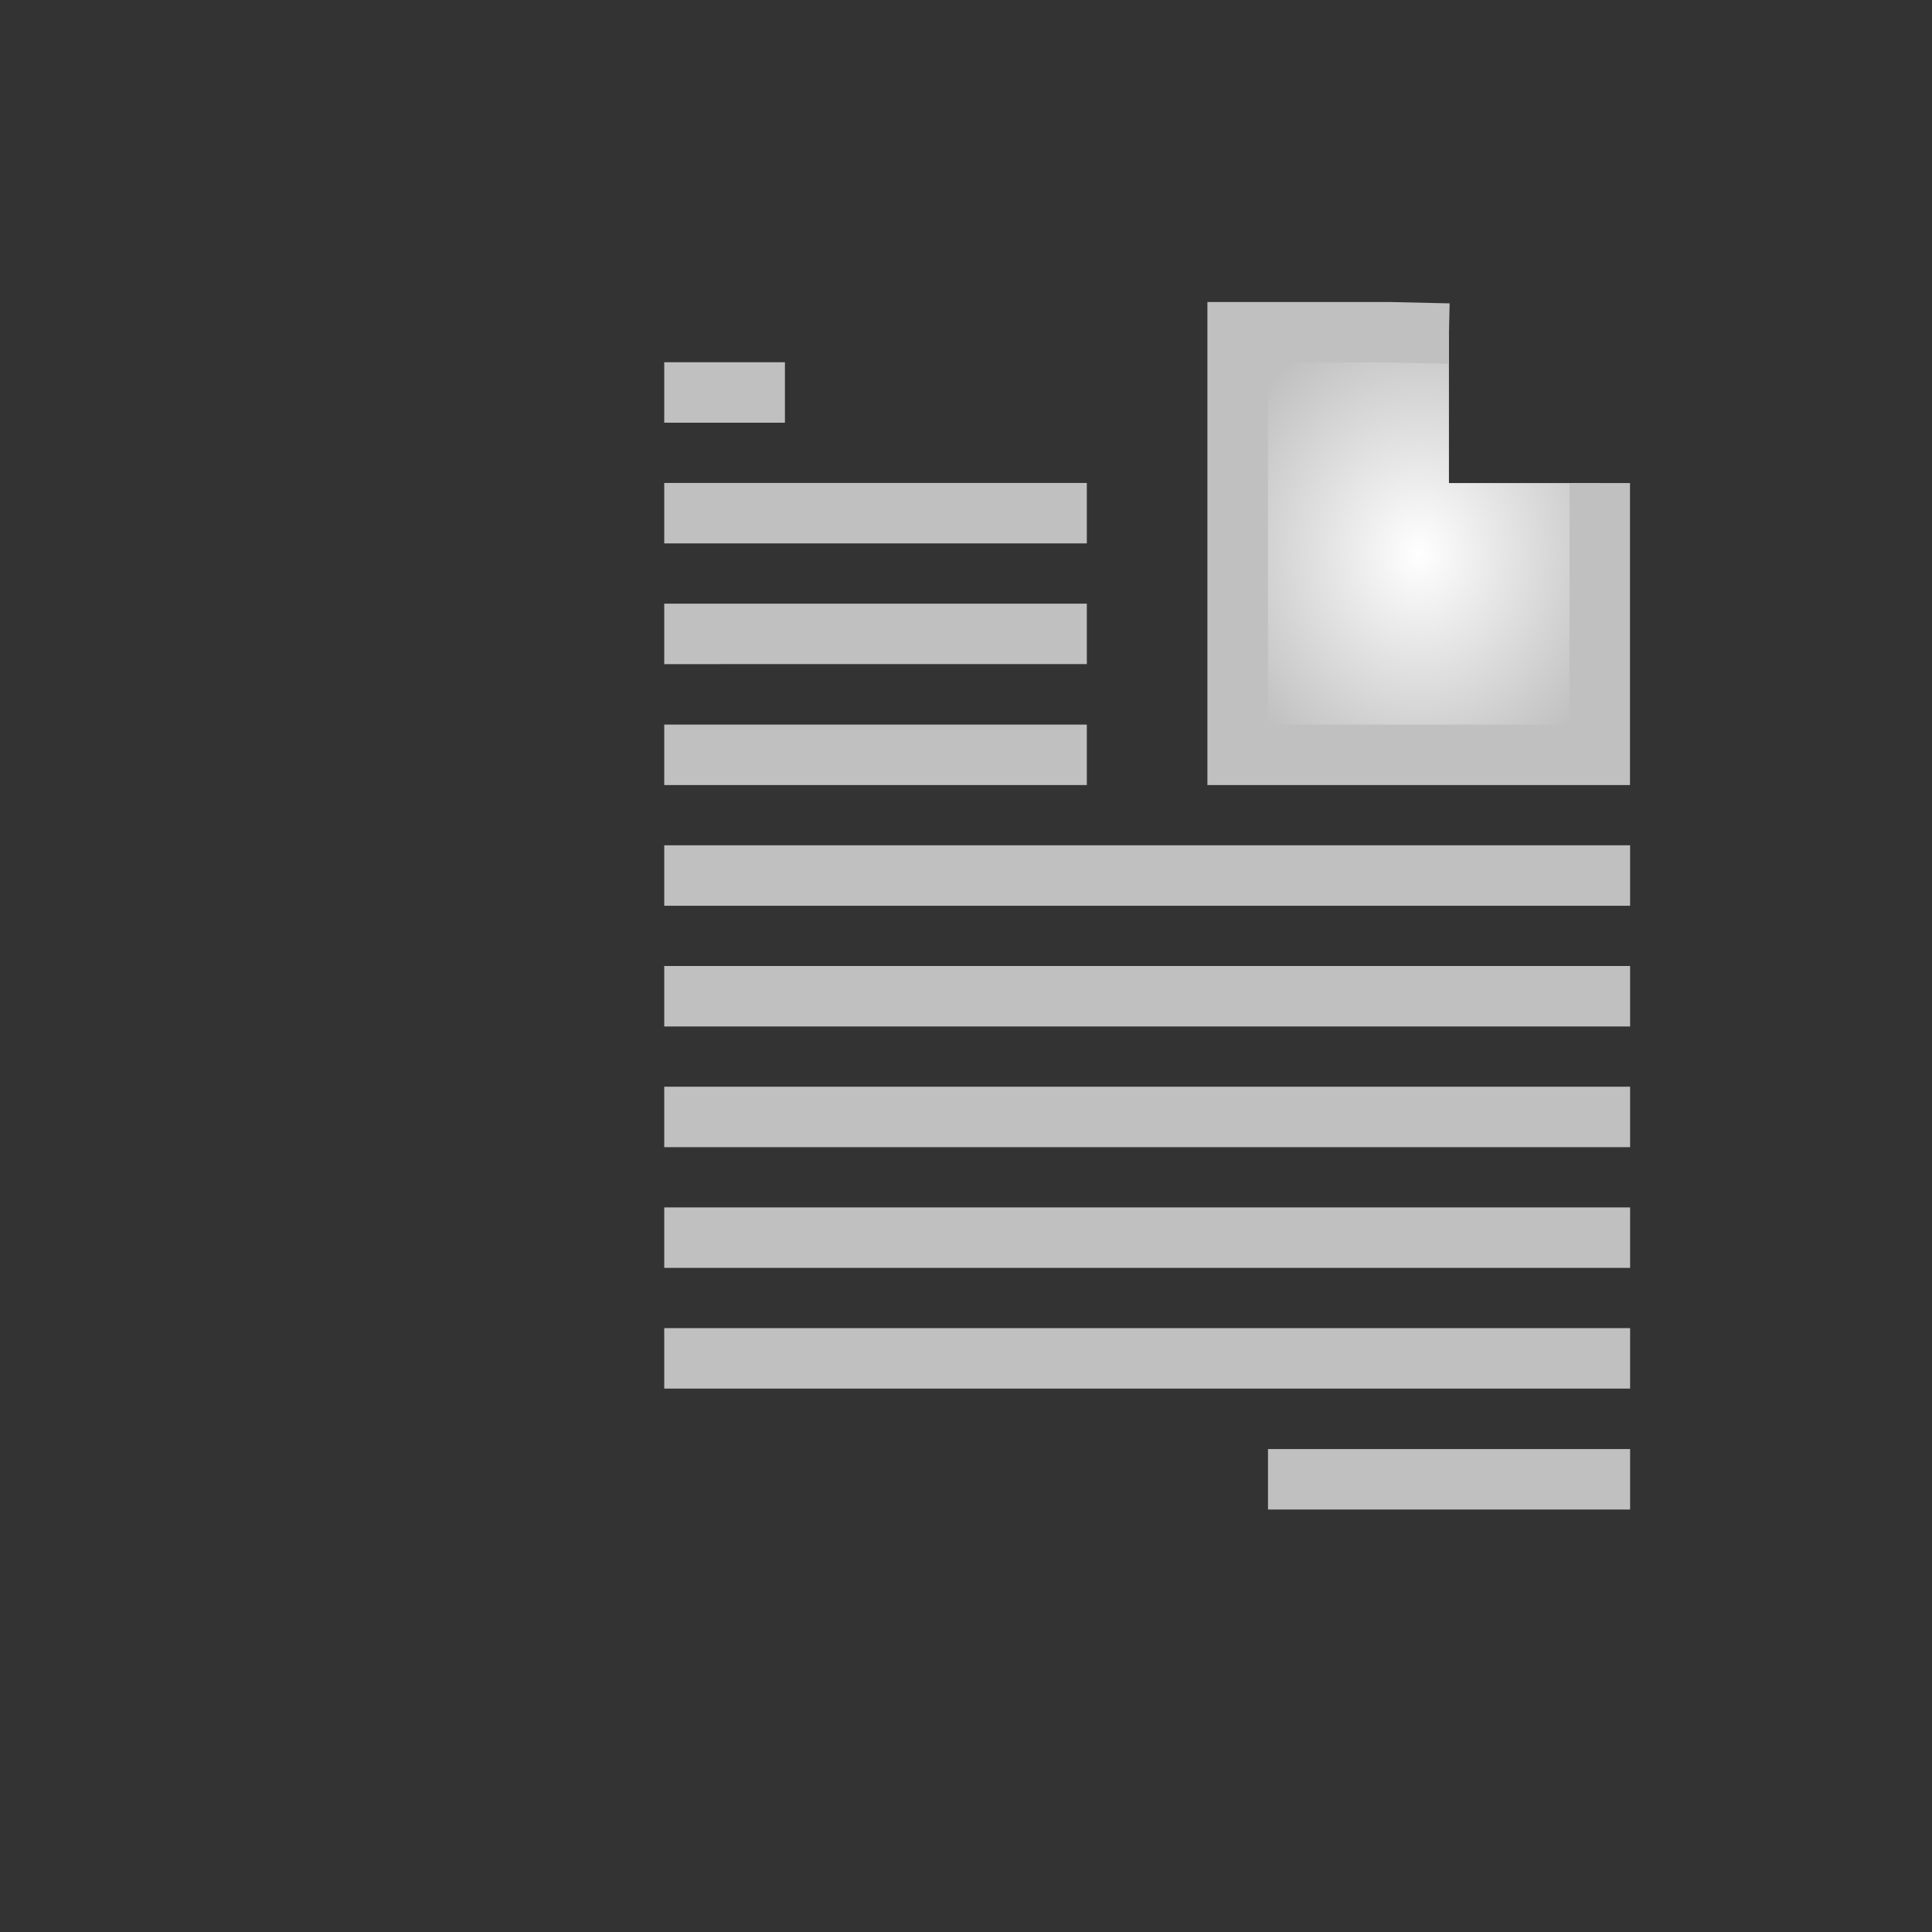 <?xml version="1.0" encoding="UTF-8" standalone="no"?>
<!-- Created with Inkscape (http://www.inkscape.org/) -->

<svg
   width="32"
   height="32"
   viewBox="0 0 8.467 8.467"
   version="1.1"
   id="svg8"
   inkscape:version="1.2.2 (b0a8486541, 2022-12-01)"
   sodipodi:docname="application-document.svg"
   xmlns:inkscape="http://www.inkscape.org/namespaces/inkscape"
   xmlns:sodipodi="http://sodipodi.sourceforge.net/DTD/sodipodi-0.dtd"
   xmlns:xlink="http://www.w3.org/1999/xlink"
   xmlns="http://www.w3.org/2000/svg"
   xmlns:svg="http://www.w3.org/2000/svg"
   xmlns:rdf="http://www.w3.org/1999/02/22-rdf-syntax-ns#"
   xmlns:cc="http://creativecommons.org/ns#"
   xmlns:dc="http://purl.org/dc/elements/1.1/">
  <rect x="0" y="0" width="8.467" height="8.467" fill="#333333" stroke="none"/>
  <defs
     id="defs2">
    <linearGradient
       inkscape:collect="always"
       id="linearGradient1243">
      <stop
         style="stop-color:#ffffff;stop-opacity:1;"
         offset="0"
         id="stop1239" />
      <stop
         style="stop-color:#c0c0c0;stop-opacity:1"
         offset="1"
         id="stop1241" />
    </linearGradient>
    <linearGradient
       inkscape:collect="always"
       id="linearGradient4592">
      <stop
         style="stop-color:#999999;stop-opacity:1"
         offset="0"
         id="stop4588" />
      <stop
         id="stop4596"
         offset="0.6"
         style="stop-color:#e7e7d6;stop-opacity:1" />
      <stop
         style="stop-color:#ffffff;stop-opacity:1"
         offset="1"
         id="stop4590" />
    </linearGradient>
    <linearGradient
       gradientTransform="translate(-7.056,0.357)"
       inkscape:collect="always"
       xlink:href="#linearGradient4592"
       id="linearGradient4594-9"
       x1="14.155"
       y1="289.459"
       x2="13.494"
       y2="290.121"
       gradientUnits="userSpaceOnUse" />
    <radialGradient
       inkscape:collect="always"
       xlink:href="#linearGradient1243"
       id="radialGradient1245"
       cx="13.626"
       cy="290.915"
       fx="13.626"
       fy="290.915"
       r="0.926"
       gradientTransform="matrix(1,0,0,1.143,0,-41.559)"
       gradientUnits="userSpaceOnUse" />
  </defs>
  <sodipodi:namedview
     id="base"
     pagecolor="#ffffff"
     bordercolor="#666666"
     borderopacity="1.0"
     inkscape:pageopacity="0.0"
     inkscape:pageshadow="2"
     inkscape:zoom="16"
     inkscape:cx="16.84375"
     inkscape:cy="14.9375"
     inkscape:document-units="px"
     inkscape:current-layer="g4624"
     showgrid="true"
     units="px"
     inkscape:window-width="960"
     inkscape:window-height="948"
     inkscape:window-x="327"
     inkscape:window-y="98"
     inkscape:window-maximized="0"
     inkscape:showpageshadow="0"
     inkscape:pagecheckerboard="0"
     inkscape:deskcolor="#d1d1d1">
    <inkscape:grid
       type="xygrid"
       id="grid4485"
       spacingx="0.132"
       spacingy="0.132"
       empspacing="2" />
  </sodipodi:namedview>
  <g
     inkscape:label="Layer 1"
     inkscape:groupmode="layer"
     id="layer1"
     transform="translate(0,-288.533)">
    <g
       id="g4624"
       transform="translate(-7.408)">
      <path
         style="opacity:1;fill:url(#radialGradient1245);fill-opacity:1;fill-rule:nonzero;stroke:none;stroke-width:0.265;stroke-linecap:butt;stroke-linejoin:miter;stroke-miterlimit:4;stroke-dasharray:none;stroke-opacity:1"
         d="m 13.758,290.65 0,-0.655 -0.926,-0.006 v 1.852 h 1.587 V 290.65"
         id="path1237"
         inkscape:connector-curvature="0"
         sodipodi:nodetypes="cccccc" />
      <path
         style="opacity:1;fill:#ffffff;fill-opacity:1;fill-rule:nonzero;stroke:#c0c0c0;stroke-width:0.265;stroke-linecap:butt;stroke-linejoin:miter;stroke-miterlimit:4;stroke-dasharray:none;stroke-opacity:1"
         d="M 14.552,294.486 H 10.319"
         id="path1219"
         inkscape:connector-curvature="0" />
      <path
         style="opacity:1;fill:#ffffff;fill-opacity:1;fill-rule:nonzero;stroke:#c0c0c0;stroke-width:0.265;stroke-linecap:butt;stroke-linejoin:miter;stroke-miterlimit:4;stroke-dasharray:none;stroke-opacity:1"
         d="m 12.965,295.016 h 1.587"
         id="path1221"
         inkscape:connector-curvature="0" />
      <path
         style="opacity:1;fill:#ffffff;fill-opacity:1;fill-rule:nonzero;stroke:#c0c0c0;stroke-width:0.265;stroke-linecap:butt;stroke-linejoin:miter;stroke-miterlimit:4;stroke-dasharray:none;stroke-opacity:1"
         d="M 14.552,293.957 H 10.319"
         id="path1223"
         inkscape:connector-curvature="0" />
      <path
         style="opacity:1;fill:#ffffff;fill-opacity:1;fill-rule:nonzero;stroke:#c0c0c0;stroke-width:0.265;stroke-linecap:butt;stroke-linejoin:miter;stroke-miterlimit:4;stroke-dasharray:none;stroke-opacity:1"
         d="m 14.552,293.428 -4.233,0"
         id="path1225"
         inkscape:connector-curvature="0"
         sodipodi:nodetypes="cc" />
      <path
         style="opacity:1;fill:#ffffff;fill-opacity:1;fill-rule:nonzero;stroke:#c0c0c0;stroke-width:0.265;stroke-linecap:butt;stroke-linejoin:miter;stroke-miterlimit:4;stroke-dasharray:none;stroke-opacity:1"
         d="m 14.552,292.899 -4.233,10e-6"
         id="path1227"
         inkscape:connector-curvature="0"
         sodipodi:nodetypes="cc" />
      <path
         style="opacity:1;fill:#ffffff;fill-opacity:1;fill-rule:nonzero;stroke:#c0c0c0;stroke-width:0.265;stroke-linecap:butt;stroke-linejoin:miter;stroke-miterlimit:4;stroke-dasharray:none;stroke-opacity:1"
         d="m 14.552,292.37 -4.233,0"
         id="path1229"
         inkscape:connector-curvature="0"
         sodipodi:nodetypes="cc" />
      <path
         style="opacity:1;fill:#ffffff;fill-opacity:1;fill-rule:nonzero;stroke:#c0c0c0;stroke-width:0.265;stroke-linecap:butt;stroke-linejoin:miter;stroke-miterlimit:4;stroke-dasharray:none;stroke-opacity:1"
         d="m 12.171,291.841 -1.852,0"
         id="path1231"
         inkscape:connector-curvature="0"
         sodipodi:nodetypes="cc" />
      <path
         style="opacity:1;fill:#ffffff;fill-opacity:1;fill-rule:nonzero;stroke:#c0c0c0;stroke-width:0.265;stroke-linecap:butt;stroke-linejoin:miter;stroke-miterlimit:4;stroke-dasharray:none;stroke-opacity:1"
         d="m 12.171,291.311 -1.852,1e-5"
         id="path1233"
         inkscape:connector-curvature="0"
         sodipodi:nodetypes="cc" />
      <path
         style="opacity:1;fill:#ffffff;fill-opacity:1;fill-rule:nonzero;stroke:#c0c0c0;stroke-width:0.265;stroke-linecap:butt;stroke-linejoin:miter;stroke-miterlimit:4;stroke-dasharray:none;stroke-opacity:1"
         d="m 12.171,290.782 -1.852,0"
         id="path1235"
         inkscape:connector-curvature="0"
         sodipodi:nodetypes="cc" />
      <path
         style="fill:#ffffff;fill-opacity:1;fill-rule:nonzero;stroke:#c0c0c0;stroke-width:0.265;stroke-linecap:butt;stroke-linejoin:miter;stroke-miterlimit:4;stroke-dasharray:none;stroke-opacity:1"
         d="m 10.848,290.253 -0.529,0"
         id="path1235-3"
         inkscape:connector-curvature="0"
         sodipodi:nodetypes="cc" />
      <path
         style="opacity:1;fill:none;fill-opacity:1;fill-rule:nonzero;stroke:#c0c0c0;stroke-width:0.265;stroke-linecap:butt;stroke-linejoin:miter;stroke-miterlimit:4;stroke-dasharray:none;stroke-opacity:1"
         d="m 13.758,289.995 -0.265,-0.006 h -0.661 v 1.852 h 1.587 v -1.191"
         id="path2571"
         inkscape:connector-curvature="0"
         sodipodi:nodetypes="cccccc" />
    </g>
  </g>
</svg>

